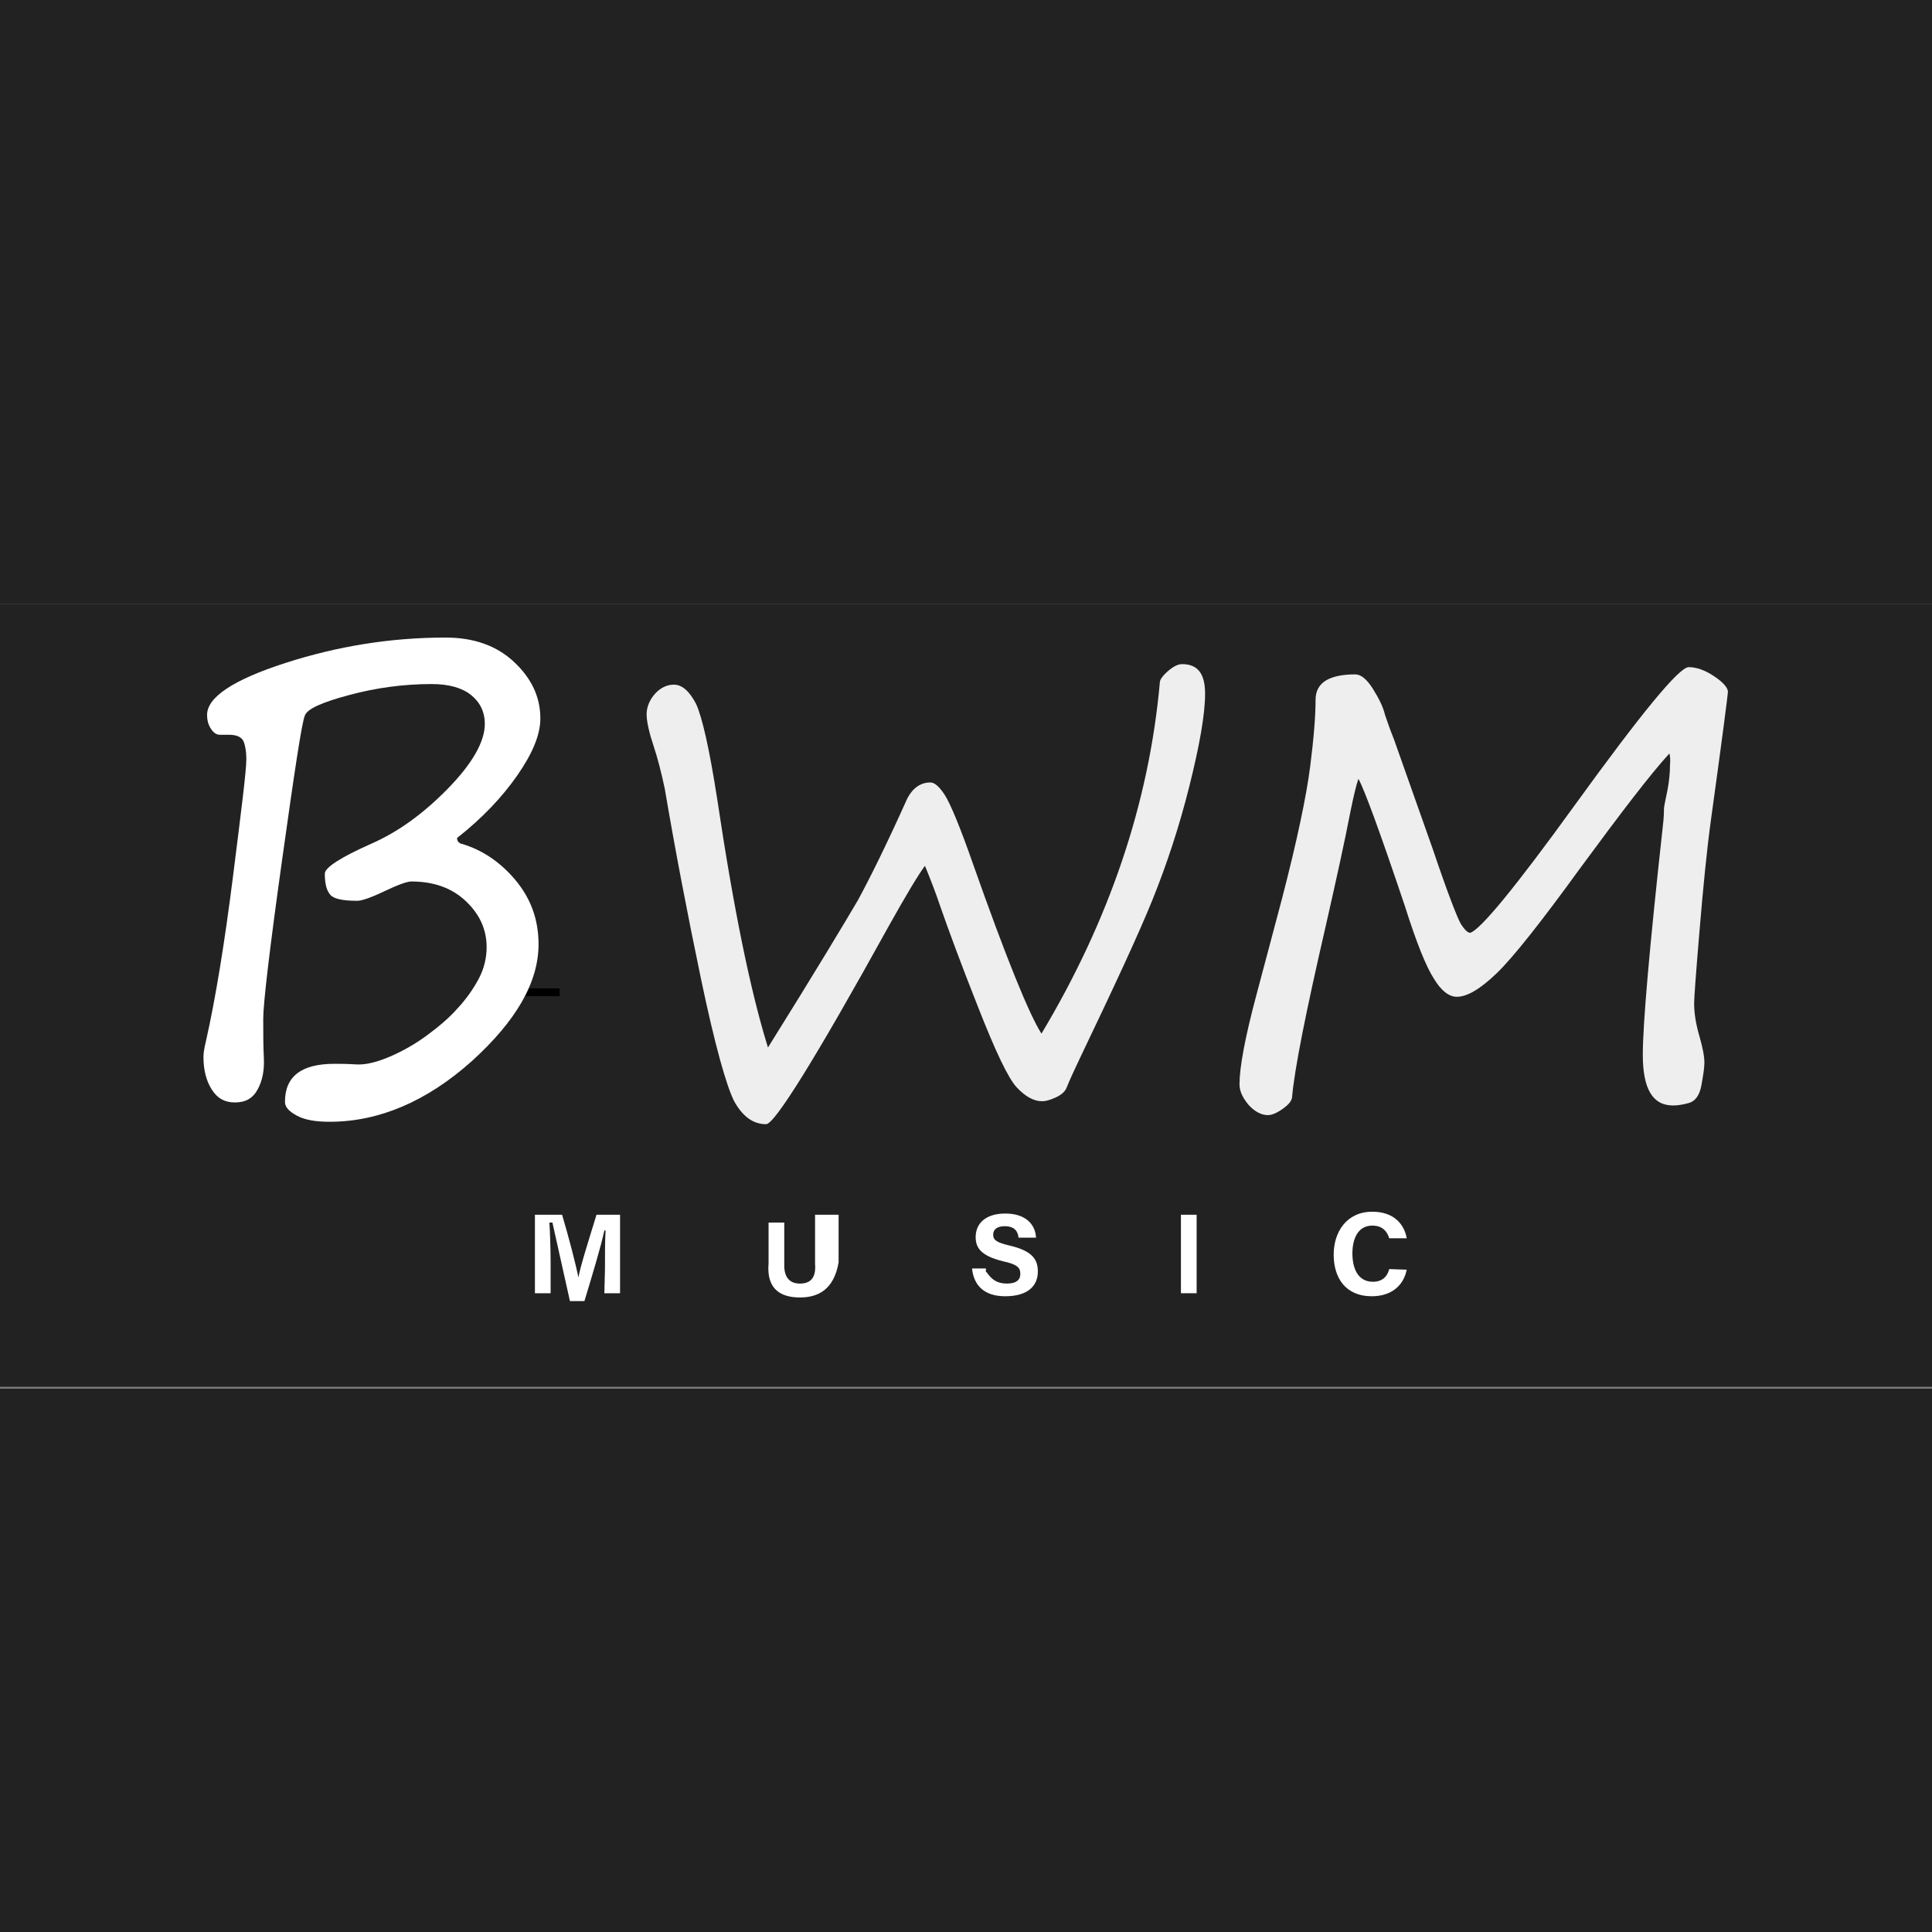 <?xml version="1.0" encoding="utf-8"?>
<!-- Generator: Adobe Illustrator 23.0.6, SVG Export Plug-In . SVG Version: 6.00 Build 0)  -->
<svg version="1.1" id="Layer_1" xmlns="http://www.w3.org/2000/svg" xmlns:xlink="http://www.w3.org/1999/xlink" x="0px" y="0px"
	 viewBox="0 0 32 32" style="enable-background:new 0 0 32 32;" xml:space="preserve">
<rect x="0" y="0" width="32" height="32" fill="#808080" stroke="none"/>
<style type="text/css">
	.st0{fill:#222222;}
	.st1{fill:none;}
	.st2{fill:#EEEEEE;}
	.st3{fill:#FFFFFF;}
</style>
<g>
	<rect x="-0.04" y="10" class="st0" width="32.24" height="12.97"/>
	<g>
		<rect x="-0.04" y="10" class="st1" width="32.24" height="12.97"/>
		<g>
			<path class="st1" d="M8.11,14.21c0,0.05,0.03,0.09,0.1,0.1c0.34,0.1,0.65,0.29,0.91,0.58c0.26,0.29,0.4,0.63,0.4,1.02
				c0,0.61-0.39,1.23-1.16,1.87c-0.77,0.64-1.58,0.96-2.44,0.96c-0.24,0-0.43-0.03-0.56-0.09s-0.2-0.14-0.2-0.22
				c0-0.4,0.28-0.61,0.85-0.61c0.08,0,0.2,0,0.37,0.01c0.17,0.01,0.36-0.04,0.58-0.12c0.22-0.09,0.43-0.2,0.64-0.34
				c0.21-0.14,0.39-0.28,0.53-0.43c0.15-0.15,0.27-0.31,0.36-0.47c0.09-0.17,0.14-0.33,0.14-0.51c0-0.28-0.12-0.52-0.36-0.74
				s-0.55-0.32-0.95-0.32c-0.06,0-0.22,0.05-0.46,0.15c-0.24,0.11-0.4,0.16-0.47,0.16c-0.25,0-0.4-0.03-0.47-0.1
				c-0.06-0.06-0.09-0.18-0.09-0.34c0-0.1,0.27-0.26,0.81-0.48c0.45-0.18,0.89-0.47,1.31-0.88c0.42-0.41,0.63-0.75,0.63-1.04
				c0-0.2-0.08-0.35-0.24-0.47c-0.16-0.12-0.38-0.17-0.67-0.17c-0.48,0-0.95,0.06-1.42,0.18c-0.47,0.12-0.73,0.23-0.77,0.33
				c-0.05,0.1-0.18,0.88-0.39,2.33c-0.21,1.45-0.32,2.29-0.32,2.52c0,0.22,0.01,0.43,0.01,0.63c0.01,0.19-0.02,0.36-0.1,0.5
				c-0.08,0.14-0.21,0.21-0.4,0.21c-0.17,0-0.31-0.07-0.4-0.2c-0.09-0.14-0.14-0.31-0.14-0.52c0-0.05,0.01-0.14,0.04-0.25
				c0.17-0.69,0.32-1.57,0.47-2.65s0.22-1.7,0.22-1.86c0-0.13-0.02-0.23-0.06-0.3c-0.04-0.06-0.12-0.1-0.25-0.1
				c-0.05,0-0.1,0-0.15,0.01c-0.05,0-0.1-0.03-0.15-0.09c-0.05-0.06-0.07-0.14-0.07-0.23c0-0.28,0.45-0.56,1.35-0.83
				C6.06,11.14,6.98,11,7.91,11c0.48,0,0.87,0.13,1.17,0.39c0.3,0.26,0.46,0.56,0.46,0.91c0,0.26-0.13,0.56-0.39,0.91
				C8.89,13.55,8.55,13.89,8.11,14.21z"/>
			<path d="M8.61,15.31h0.15v1.06h0.51v0.13H8.61V15.31z"/>
		</g>
		<path class="st2" d="M15.32,14.34c-0.11,0.15-0.31,0.48-0.6,1c-1.21,2.19-1.89,3.28-2.03,3.28c-0.22,0-0.39-0.13-0.53-0.38
			c-0.13-0.26-0.32-0.93-0.55-2.03s-0.43-2.15-0.6-3.15c-0.06-0.28-0.12-0.51-0.18-0.69c-0.08-0.24-0.12-0.42-0.12-0.54
			c0-0.12,0.05-0.24,0.14-0.34c0.09-0.1,0.2-0.15,0.31-0.15c0.14,0,0.26,0.11,0.37,0.32c0.1,0.22,0.22,0.74,0.35,1.58
			c0.27,1.81,0.55,3.18,0.84,4.11c0.8-1.28,1.29-2.1,1.49-2.44c0.19-0.35,0.47-0.91,0.82-1.69c0.09-0.17,0.22-0.26,0.38-0.26
			c0.07,0,0.15,0.07,0.24,0.21c0.09,0.14,0.25,0.52,0.47,1.15c0.55,1.56,0.93,2.49,1.13,2.8c1.12-1.87,1.78-3.81,1.96-5.81
			c0-0.05,0.04-0.11,0.13-0.19c0.09-0.08,0.17-0.12,0.24-0.12c0.26,0,0.38,0.16,0.38,0.49c0,0.34-0.09,0.85-0.26,1.53
			s-0.38,1.31-0.61,1.88s-0.64,1.45-1.2,2.62c-0.09,0.19-0.17,0.36-0.23,0.51c-0.03,0.06-0.09,0.11-0.18,0.15s-0.16,0.06-0.22,0.06
			c-0.14,0-0.28-0.08-0.42-0.23c-0.14-0.15-0.35-0.59-0.64-1.33c-0.29-0.73-0.49-1.28-0.62-1.65C15.5,14.79,15.41,14.56,15.32,14.34
			z"/>
		<path class="st2" d="M27.65,12.48c-0.32,0.35-0.8,0.98-1.47,1.89c-0.66,0.91-1.12,1.49-1.39,1.75c-0.27,0.26-0.49,0.39-0.66,0.39
			c-0.13,0-0.26-0.1-0.38-0.3c-0.13-0.2-0.29-0.6-0.48-1.2c-0.41-1.22-0.67-1.93-0.77-2.11c-0.04,0.11-0.08,0.29-0.13,0.53
			c-0.1,0.52-0.24,1.15-0.41,1.9c-0.33,1.43-0.52,2.38-0.56,2.85c-0.01,0.06-0.06,0.12-0.16,0.19c-0.1,0.07-0.18,0.1-0.24,0.1
			c-0.11,0-0.22-0.06-0.32-0.17c-0.1-0.12-0.15-0.23-0.15-0.34c0-0.28,0.09-0.77,0.28-1.48l0.42-1.58c0.26-1,0.41-1.73,0.47-2.2
			s0.09-0.84,0.09-1.11c0-0.28,0.22-0.42,0.66-0.42c0.09,0,0.19,0.08,0.29,0.24c0.1,0.16,0.17,0.3,0.2,0.43
			c0.04,0.12,0.09,0.26,0.15,0.41l0.64,1.81c0.25,0.74,0.41,1.15,0.47,1.25c0.06,0.09,0.11,0.14,0.15,0.14
			c0.16-0.04,0.74-0.74,1.73-2.11c1.1-1.52,1.73-2.29,1.89-2.29c0.13,0,0.27,0.05,0.42,0.15c0.15,0.1,0.23,0.19,0.23,0.26
			c0,0.03-0.09,0.74-0.28,2.11c-0.07,0.51-0.13,1.12-0.19,1.84c-0.06,0.71-0.09,1.12-0.09,1.21c0,0.16,0.03,0.35,0.09,0.55
			c0.05,0.18,0.08,0.32,0.08,0.43c0,0.09-0.02,0.21-0.05,0.38c-0.03,0.16-0.1,0.26-0.21,0.29c-0.11,0.03-0.19,0.04-0.26,0.04
			c-0.34,0-0.5-0.28-0.5-0.84c0-0.51,0.11-1.77,0.33-3.77c0.02-0.16,0.02-0.26,0.02-0.3c0-0.03,0.02-0.13,0.06-0.32
			c0.03-0.16,0.04-0.3,0.04-0.4C27.67,12.58,27.66,12.51,27.65,12.48z"/>
	</g>
	<g>
		<rect x="-0.04" y="20.12" class="st1" width="32.24" height="2.85"/>
		<path class="st3" d="M10.02,21.03c0-0.23,0-0.49,0.01-0.65h-0.02c-0.06,0.28-0.2,0.74-0.33,1.17H9.44l-0.29-1.3H9.1
			c0.01,0.16,0.02,0.44,0.02,0.68v0.49H8.86v-1.3h0.45c0.11,0.37,0.23,0.83,0.27,1.04h0c0.03-0.18,0.19-0.68,0.3-1.04h0.39v1.3
			h-0.26L10.02,21.03L10.02,21.03z"/>
		<path class="st3" d="M12.99,20.13v0.8c-0.01,0.26,0.12,0.33,0.26,0.33c0.17,0,0.27-0.09,0.25-0.33v-0.81h0.39v0.79
			c-0.08,0.46-0.35,0.58-0.64,0.58c-0.3,0-0.56-0.12-0.52-0.57v-0.67h0.26V20.13z"/>
		<path class="st3" d="M16.34,21.07c0.09,0.13,0.18,0.19,0.34,0.19c0.15,0,0.22-0.06,0.22-0.16c0-0.11-0.06-0.16-0.29-0.21
			c-0.36-0.09-0.45-0.22-0.45-0.4c0-0.23,0.17-0.39,0.49-0.39c0.35,0,0.5,0.19,0.51,0.4h-0.29c-0.01-0.1-0.06-0.19-0.23-0.19
			c-0.12,0-0.19,0.05-0.19,0.14c0,0.09,0.06,0.13,0.27,0.18c0.39,0.09,0.47,0.24,0.47,0.43c0,0.25-0.18,0.41-0.54,0.41
			c-0.34,0-0.52-0.17-0.55-0.46h0.23V21.07z"/>
		<path class="st3" d="M19.82,20.12v1.3h-0.26v-1.3H19.82z"/>
		<path class="st3" d="M23.3,21.03c-0.05,0.25-0.24,0.44-0.58,0.44c-0.43,0-0.63-0.3-0.63-0.69c0-0.37,0.21-0.71,0.64-0.71
			c0.36,0,0.53,0.21,0.57,0.44h-0.29c-0.03-0.1-0.1-0.21-0.28-0.21c-0.24,0-0.33,0.22-0.33,0.46c0,0.23,0.08,0.47,0.34,0.47
			c0.19,0,0.25-0.13,0.27-0.21L23.3,21.03L23.3,21.03z"/>
	</g>
</g>
<g>
	<path class="st3" d="M7.57,13.88c0,0.05,0.03,0.09,0.09,0.1c0.33,0.1,0.63,0.3,0.88,0.6s0.38,0.65,0.38,1.06
		c0,0.63-0.37,1.27-1.11,1.94c-0.74,0.66-1.53,1-2.35,1c-0.23,0-0.41-0.03-0.54-0.1c-0.13-0.07-0.2-0.14-0.2-0.23
		c0-0.42,0.27-0.63,0.82-0.63c0.08,0,0.2,0,0.36,0.01c0.16,0.01,0.35-0.04,0.56-0.13c0.21-0.09,0.42-0.21,0.61-0.35
		s0.37-0.29,0.51-0.45c0.14-0.15,0.26-0.32,0.35-0.49c0.09-0.17,0.13-0.35,0.13-0.52c0-0.29-0.11-0.54-0.34-0.76
		S7.19,14.6,6.81,14.6c-0.06,0-0.21,0.05-0.44,0.16c-0.23,0.11-0.38,0.16-0.45,0.16c-0.24,0-0.39-0.03-0.45-0.1
		c-0.06-0.07-0.09-0.18-0.09-0.35c0-0.1,0.26-0.27,0.78-0.5c0.43-0.19,0.85-0.49,1.26-0.91c0.41-0.42,0.61-0.78,0.61-1.07
		c0-0.2-0.08-0.36-0.23-0.48c-0.15-0.12-0.37-0.18-0.65-0.18c-0.46,0-0.91,0.06-1.36,0.18c-0.45,0.12-0.7,0.23-0.74,0.34
		C5,11.96,4.88,12.76,4.67,14.26c-0.21,1.5-0.31,2.37-0.31,2.61c0,0.23,0,0.45,0.01,0.65c0.01,0.2-0.02,0.37-0.1,0.52
		s-0.2,0.22-0.38,0.22c-0.17,0-0.29-0.07-0.38-0.21c-0.09-0.14-0.14-0.32-0.14-0.54c0-0.06,0.01-0.14,0.04-0.26
		c0.16-0.71,0.31-1.63,0.45-2.74C4,13.4,4.08,12.76,4.08,12.58c0-0.14-0.02-0.24-0.05-0.31c-0.04-0.07-0.12-0.1-0.24-0.1
		c-0.05,0-0.1,0-0.15,0c-0.05,0-0.1-0.03-0.14-0.09c-0.05-0.07-0.07-0.15-0.07-0.24c0-0.29,0.43-0.58,1.3-0.86
		c0.87-0.28,1.75-0.42,2.65-0.42c0.46,0,0.84,0.13,1.13,0.4s0.44,0.58,0.44,0.94c0,0.27-0.13,0.58-0.38,0.94
		C8.32,13.2,7.99,13.55,7.57,13.88z"/>
</g>
<rect class="st0" width="32" height="10"/>
<rect y="23" class="st0" width="32" height="9"/>
<g>
</g>
<g>
</g>
<g>
</g>
<g>
</g>
<g>
</g>
<g>
</g>
<g>
</g>
<g>
</g>
<g>
</g>
<g>
</g>
<g>
</g>
<g>
</g>
<g>
</g>
<g>
</g>
<g>
</g>
</svg>
